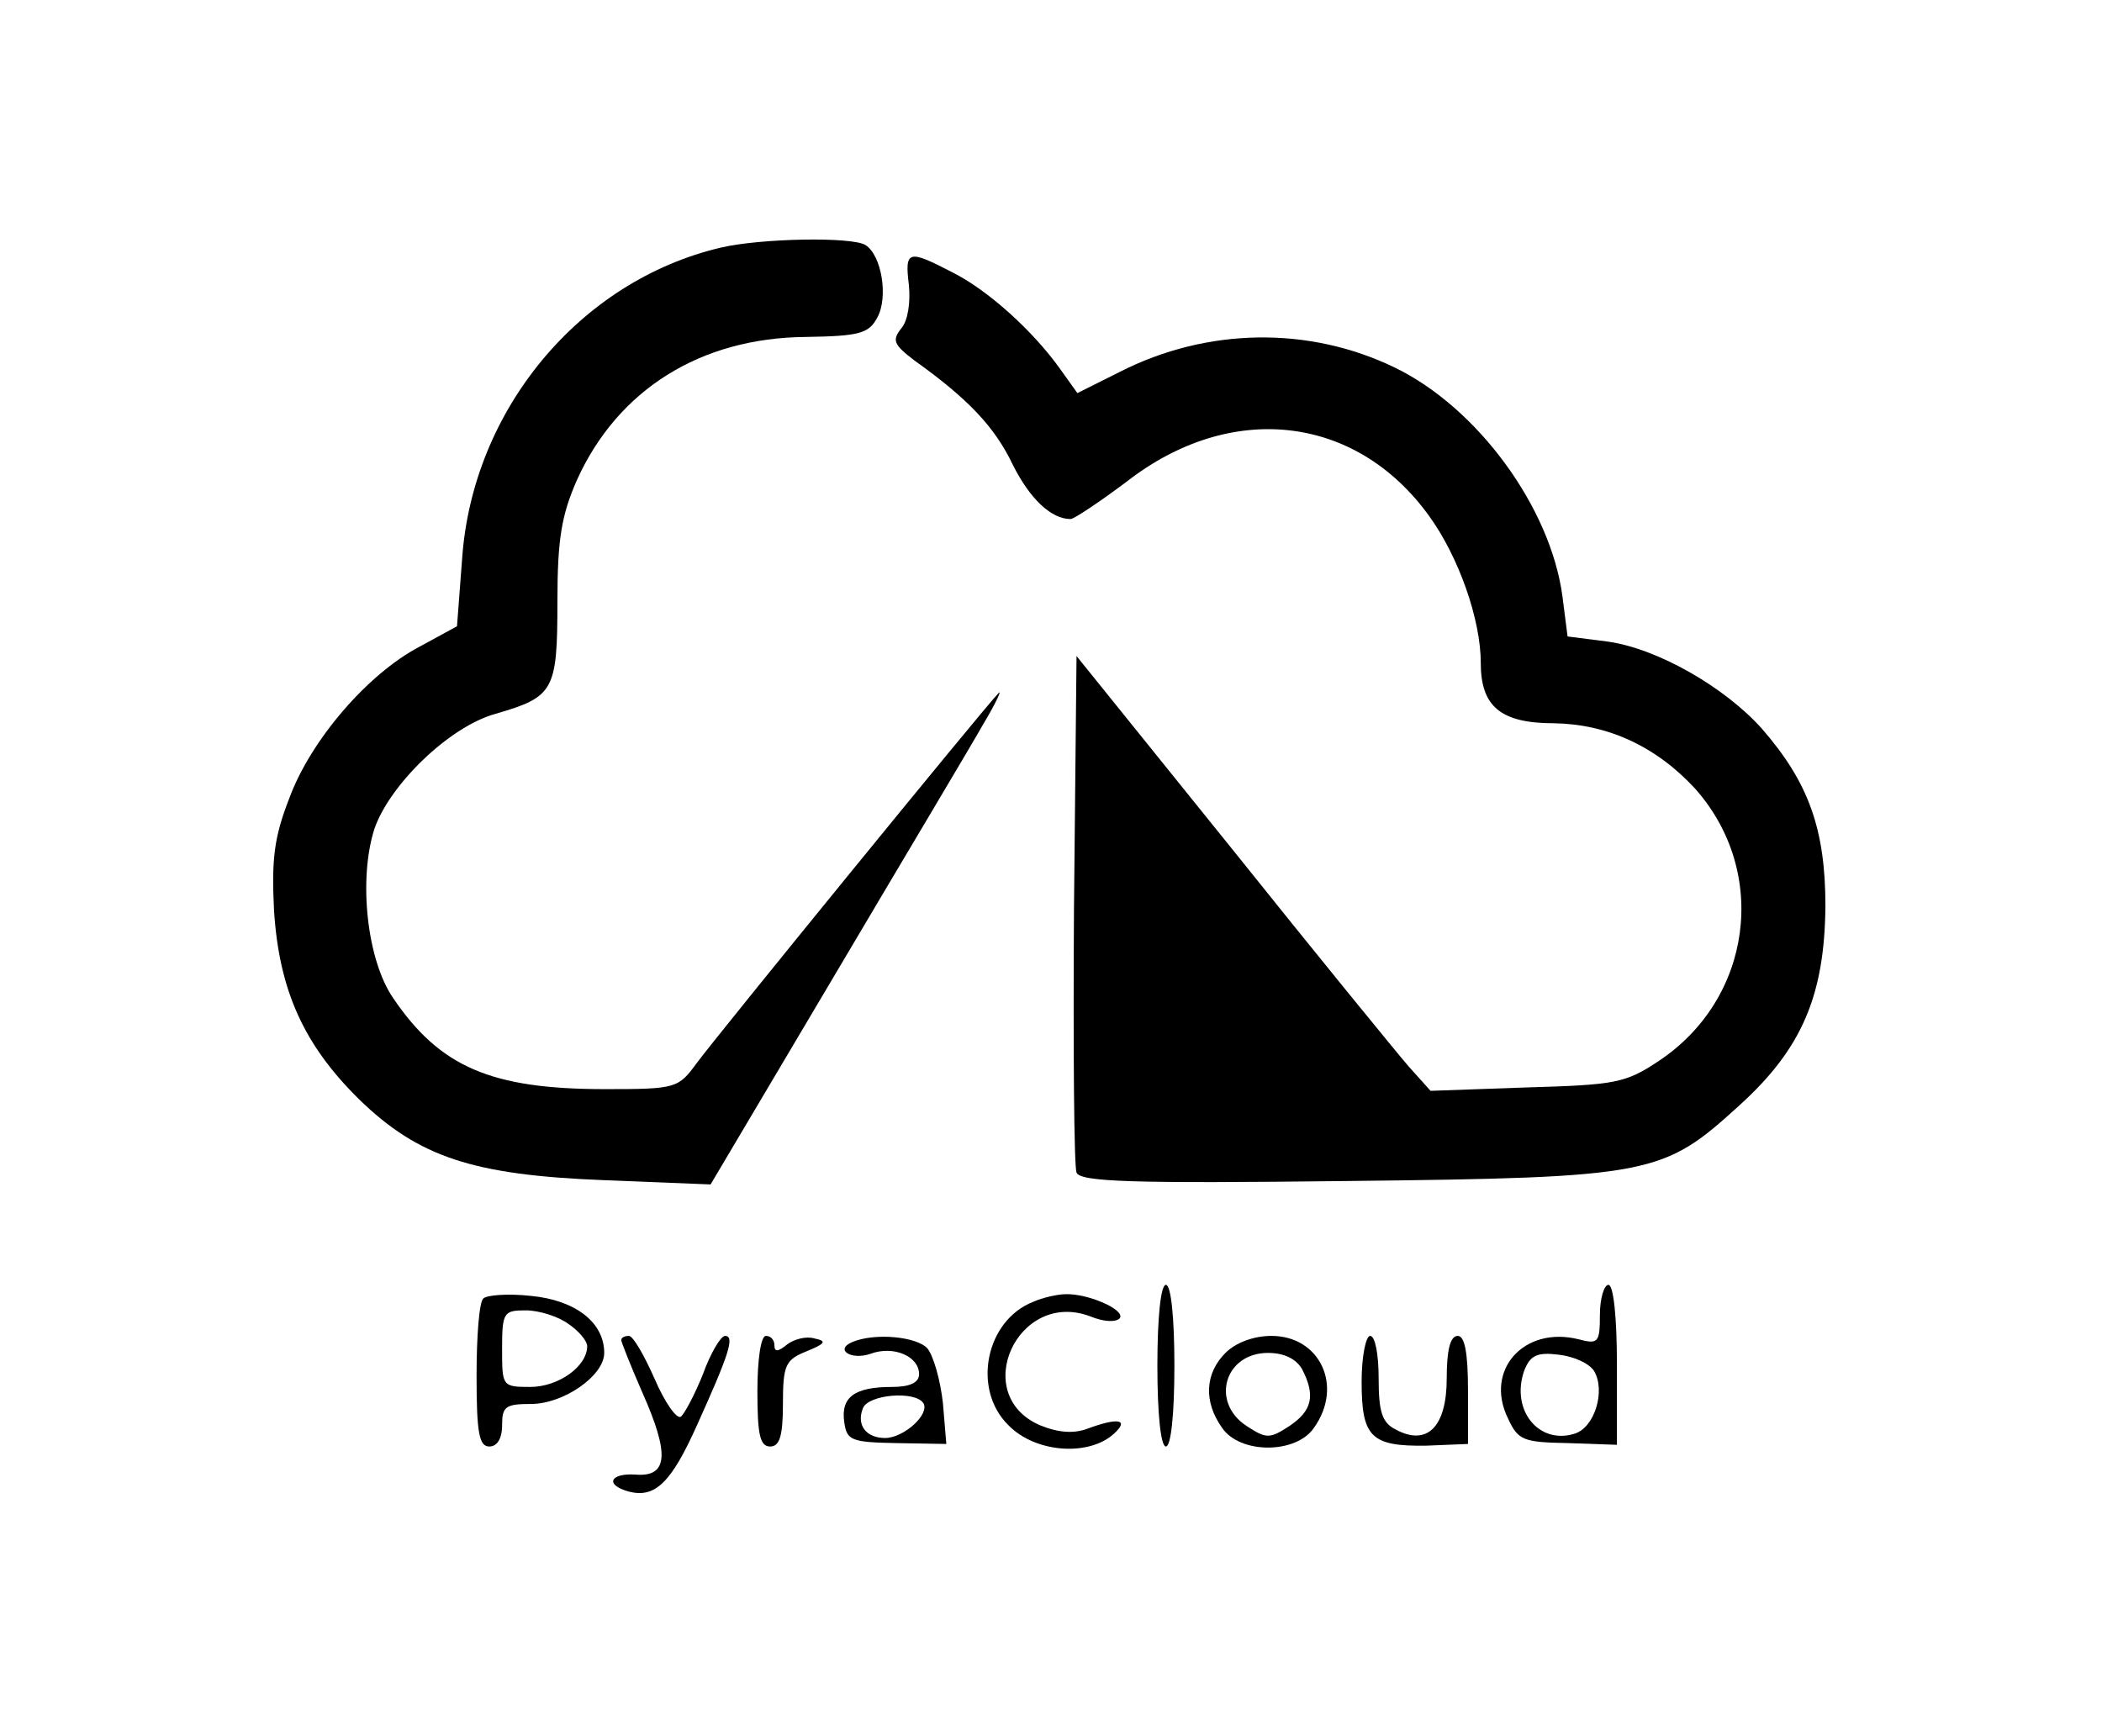<?xml version="1.0" standalone="no"?>
<!DOCTYPE svg PUBLIC "-//W3C//DTD SVG 20010904//EN"
 "http://www.w3.org/TR/2001/REC-SVG-20010904/DTD/svg10.dtd">
<svg version="1.0" xmlns="http://www.w3.org/2000/svg"
 width="247pt" height="204pt" viewBox="0 0 247 204"
 preserveAspectRatio="xMidYMid meet">

<g transform="translate(0,204) scale(0.1,-0.1)"
fill="#000000" stroke="none">
<path d="M847 1749 c-166 -39 -292 -191 -304 -366 l-6 -79 -44 -24 c-61 -32
-128 -110 -153 -178 -18 -46 -21 -72 -18 -132 6 -94 35 -158 100 -222 70 -68
134 -89 288 -95 l125 -5 147 248 c81 137 160 269 174 294 15 25 22 41 17 35
-15 -15 -328 -399 -354 -434 -22 -30 -24 -31 -108 -31 -134 0 -194 26 -249
107 -31 45 -41 140 -22 199 18 52 88 120 142 135 69 20 73 27 73 132 0 74 5
102 23 143 48 106 145 167 269 168 63 1 74 4 84 23 13 24 5 73 -14 85 -16 10
-123 8 -170 -3z"/>
<path d="M1068 1705 c2 -20 -1 -42 -9 -51 -11 -14 -9 -19 16 -38 63 -45 94
-78 115 -122 20 -40 45 -64 68 -64 4 0 34 20 66 44 122 95 269 79 355 -40 35
-48 61 -122 61 -173 0 -51 23 -71 86 -71 63 -1 120 -27 166 -77 87 -98 67
-247 -43 -320 -39 -26 -51 -28 -155 -31 l-113 -4 -26 29 c-13 15 -107 130
-207 255 l-183 227 -3 -297 c-1 -163 0 -303 3 -310 4 -11 65 -13 317 -10 360
4 372 7 462 89 74 67 100 130 101 234 0 91 -20 146 -75 209 -44 49 -123 94
-181 102 l-47 6 -6 47 c-14 105 -100 222 -197 269 -101 49 -221 47 -323 -5
l-50 -25 -20 28 c-32 45 -85 93 -127 114 -52 27 -56 26 -51 -15z"/>
<path d="M1360 435 c0 -57 4 -95 10 -95 6 0 10 38 10 95 0 57 -4 95 -10 95 -6
0 -10 -38 -10 -95z"/>
<path d="M1880 495 c0 -33 -2 -35 -25 -29 -64 16 -111 -36 -83 -93 12 -26 18
-28 71 -29 l57 -2 0 94 c0 56 -4 94 -10 94 -5 0 -10 -16 -10 -35z m-7 -66 c14
-23 1 -67 -23 -74 -42 -13 -75 28 -59 74 7 18 15 22 40 19 18 -2 36 -10 42
-19z"/>
<path d="M568 514 c-5 -4 -8 -45 -8 -91 0 -67 3 -83 15 -83 9 0 15 9 15 25 0
22 4 25 34 25 38 0 86 33 86 60 0 36 -34 62 -86 67 -27 3 -52 1 -56 -3z m100
-30 c12 -8 22 -20 22 -26 0 -24 -34 -48 -67 -48 -33 0 -33 1 -33 45 0 43 2 45
28 45 15 0 38 -7 50 -16z"/>
<path d="M1214 510 c-56 -22 -72 -103 -29 -145 32 -33 96 -37 125 -9 17 16 3
18 -32 5 -16 -6 -34 -5 -56 4 -83 36 -26 160 59 128 17 -7 31 -7 35 -2 6 10
-38 29 -64 28 -9 0 -27 -4 -38 -9z"/>
<path d="M730 465 c0 -2 11 -30 25 -62 32 -72 30 -99 -8 -96 -30 2 -37 -12 -8
-20 31 -8 50 11 80 78 37 82 45 105 33 105 -5 0 -17 -20 -26 -45 -10 -25 -22
-47 -26 -50 -5 -3 -19 17 -31 45 -12 27 -25 50 -30 50 -5 0 -9 -2 -9 -5z"/>
<path d="M890 405 c0 -51 3 -65 15 -65 11 0 15 12 15 50 0 46 3 52 28 62 22 9
24 12 9 15 -10 3 -24 -1 -32 -7 -11 -9 -15 -9 -15 -1 0 6 -4 11 -10 11 -6 0
-10 -28 -10 -65z"/>
<path d="M1002 463 c-22 -9 -2 -22 21 -14 27 10 57 -3 57 -24 0 -10 -11 -15
-32 -15 -44 0 -60 -12 -56 -41 3 -22 8 -24 62 -25 l58 -1 -4 48 c-3 27 -11 55
-18 64 -12 14 -61 19 -88 8z m83 -72 c8 -13 -23 -41 -45 -41 -22 0 -34 15 -26
35 6 16 61 21 71 6z"/>
<path d="M1440 450 c-24 -24 -26 -57 -4 -88 21 -31 87 -31 108 0 35 49 7 108
-50 108 -21 0 -42 -8 -54 -20z m90 -19 c16 -31 12 -49 -15 -67 -23 -15 -27
-15 -50 0 -43 28 -26 86 25 86 19 0 33 -7 40 -19z"/>
<path d="M1600 416 c0 -65 11 -76 76 -75 l49 2 0 63 c0 45 -4 64 -12 64 -9 0
-13 -17 -13 -50 0 -57 -23 -80 -60 -60 -16 8 -20 21 -20 60 0 28 -4 50 -10 50
-5 0 -10 -24 -10 -54z"/>
</g>
</svg>
